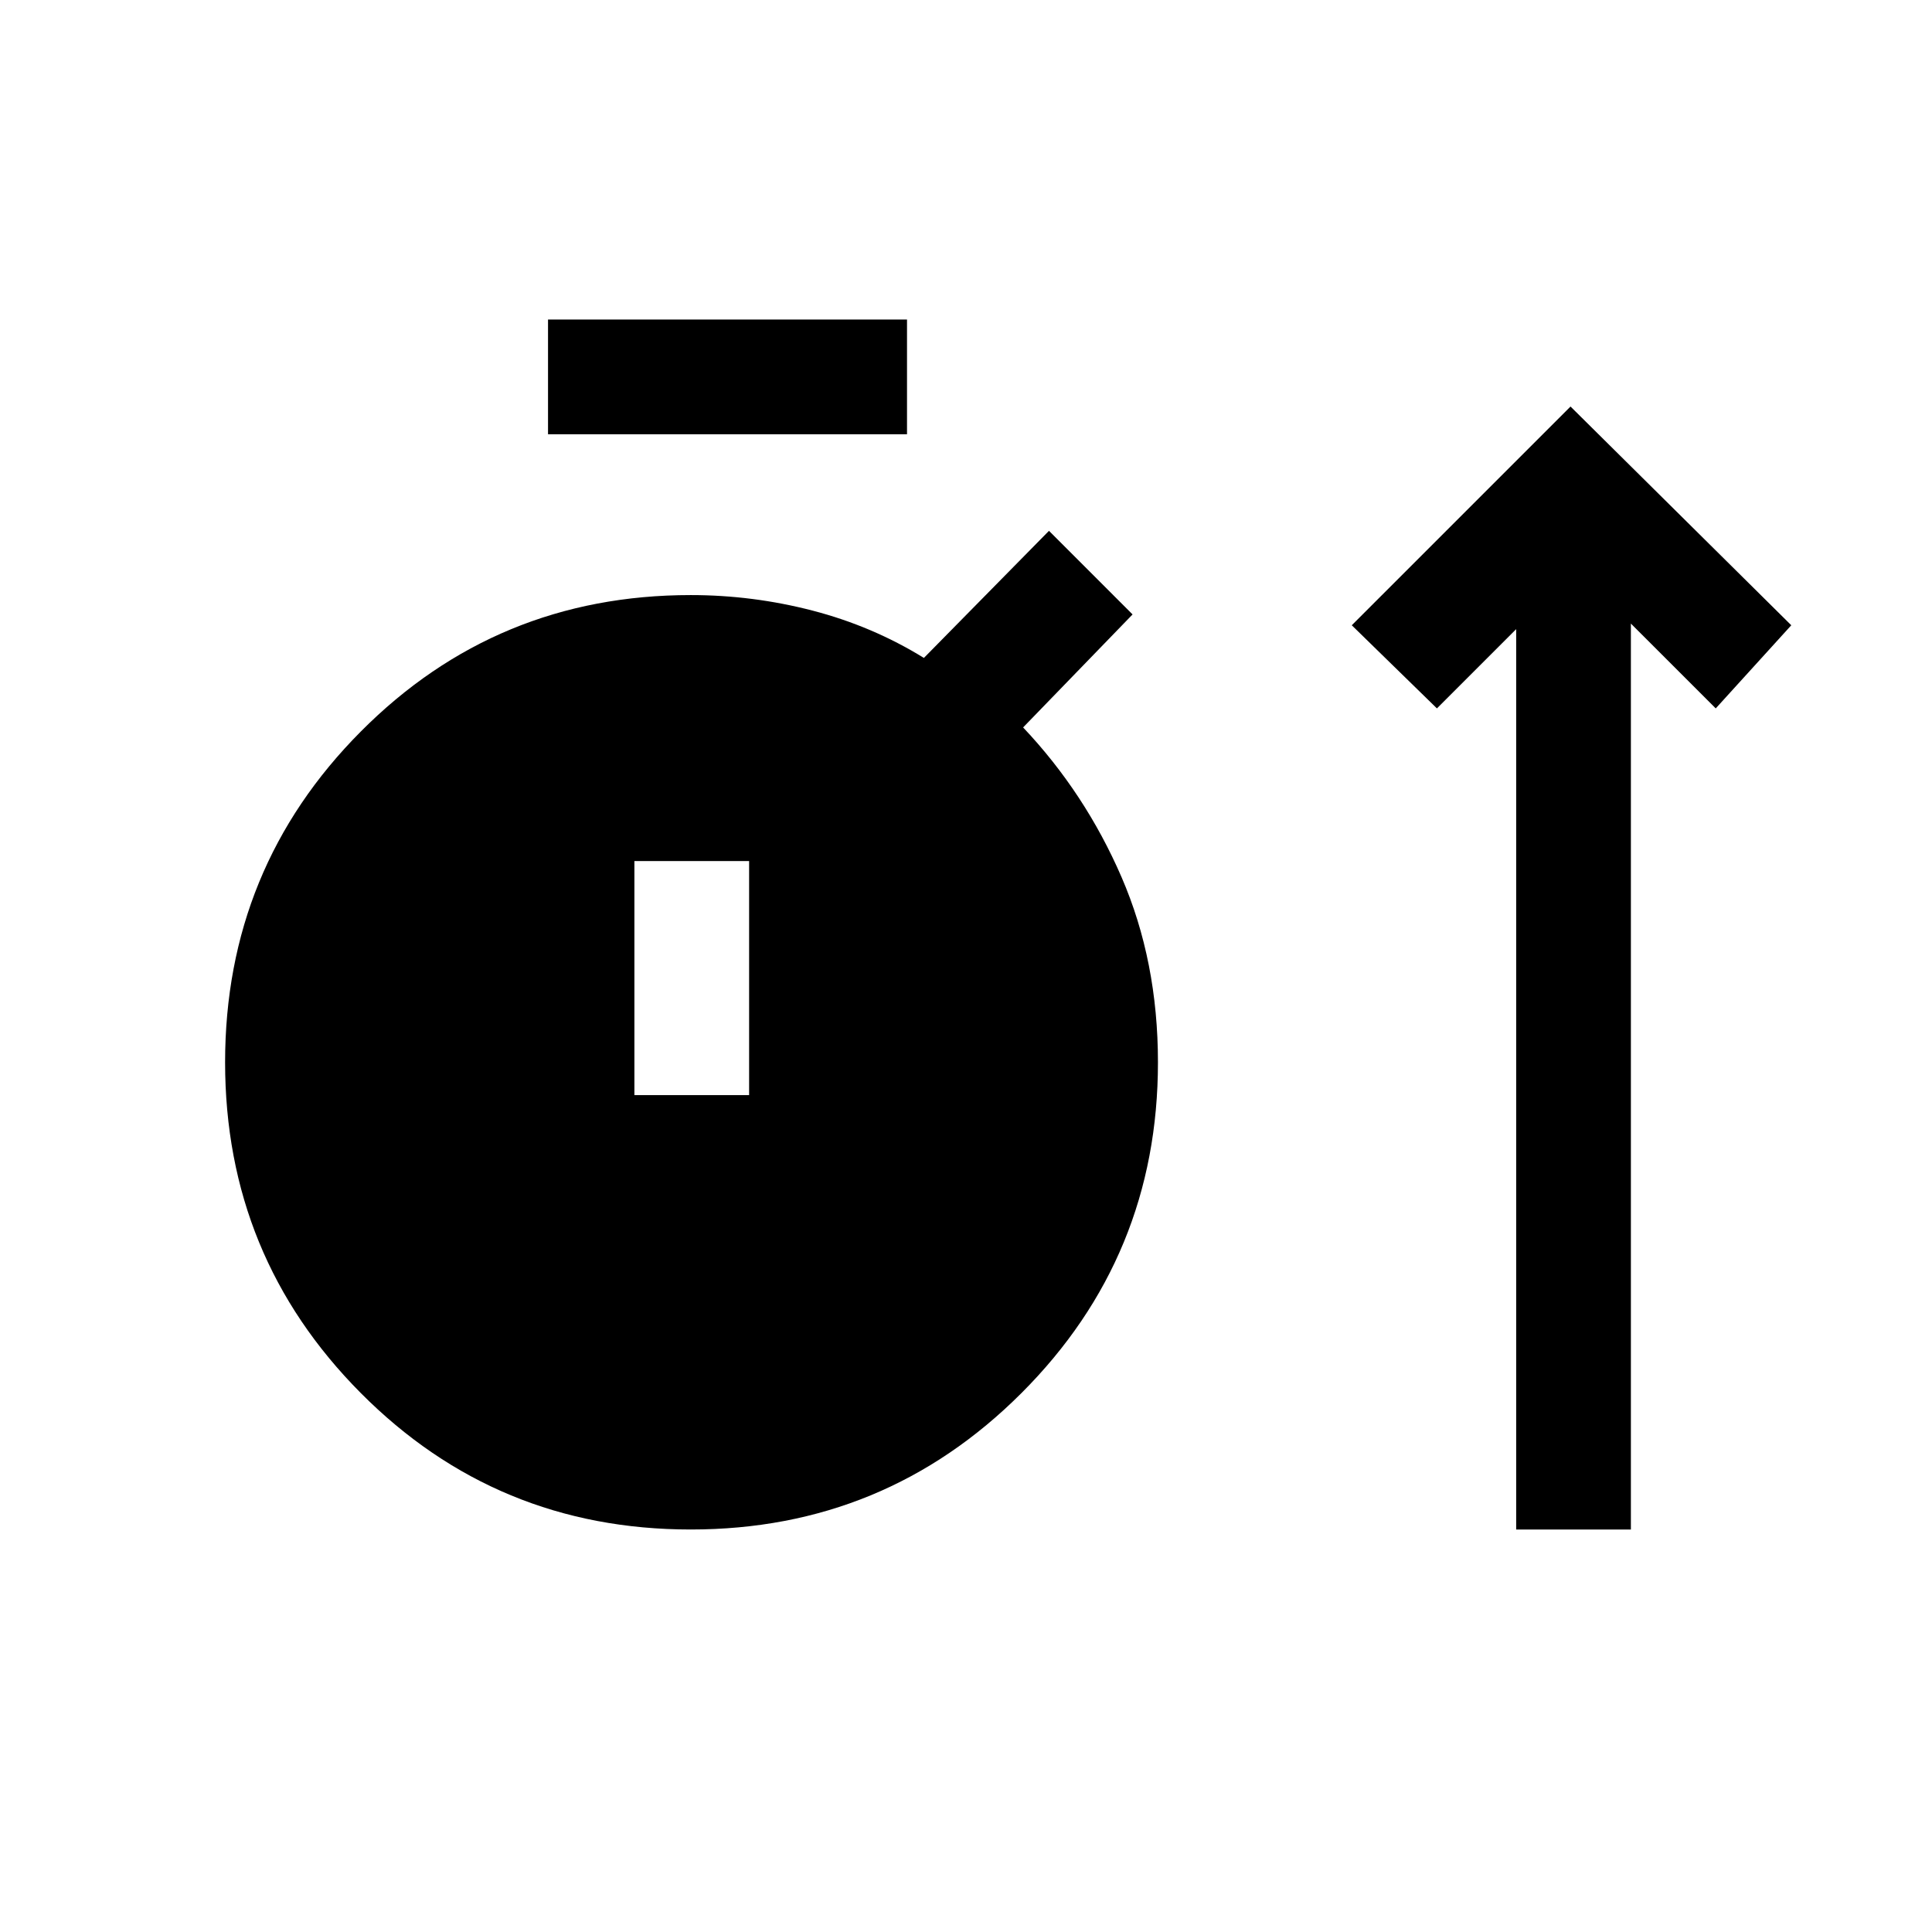 <svg xmlns="http://www.w3.org/2000/svg" height="20" viewBox="0 -960 960 960" width="20"><path d="M343.23-200q-96.54 0-163.96-67.81t-67.42-164.34q0-96.54 67.42-164.35 67.42-67.81 163.96-67.81 30.81 0 60.54 7.72 29.72 7.72 55.31 23.51l62.15-63.15 41.54 41.54-54.39 56.15q30.8 32.58 48.9 74.36 18.1 41.78 18.1 92.03 0 96.53-67.8 164.34Q439.77-200 343.23-200Zm410.15 0v-447.38L714-608l-42.31-41.31L780.38-758l109.7 108.69L852.54-608l-42.16-42.15V-200h-57ZM272.31-744.23v-57h178.38v57H272.31Zm42.92 328.38h57v-116.3h-57v116.3Z"/></svg>